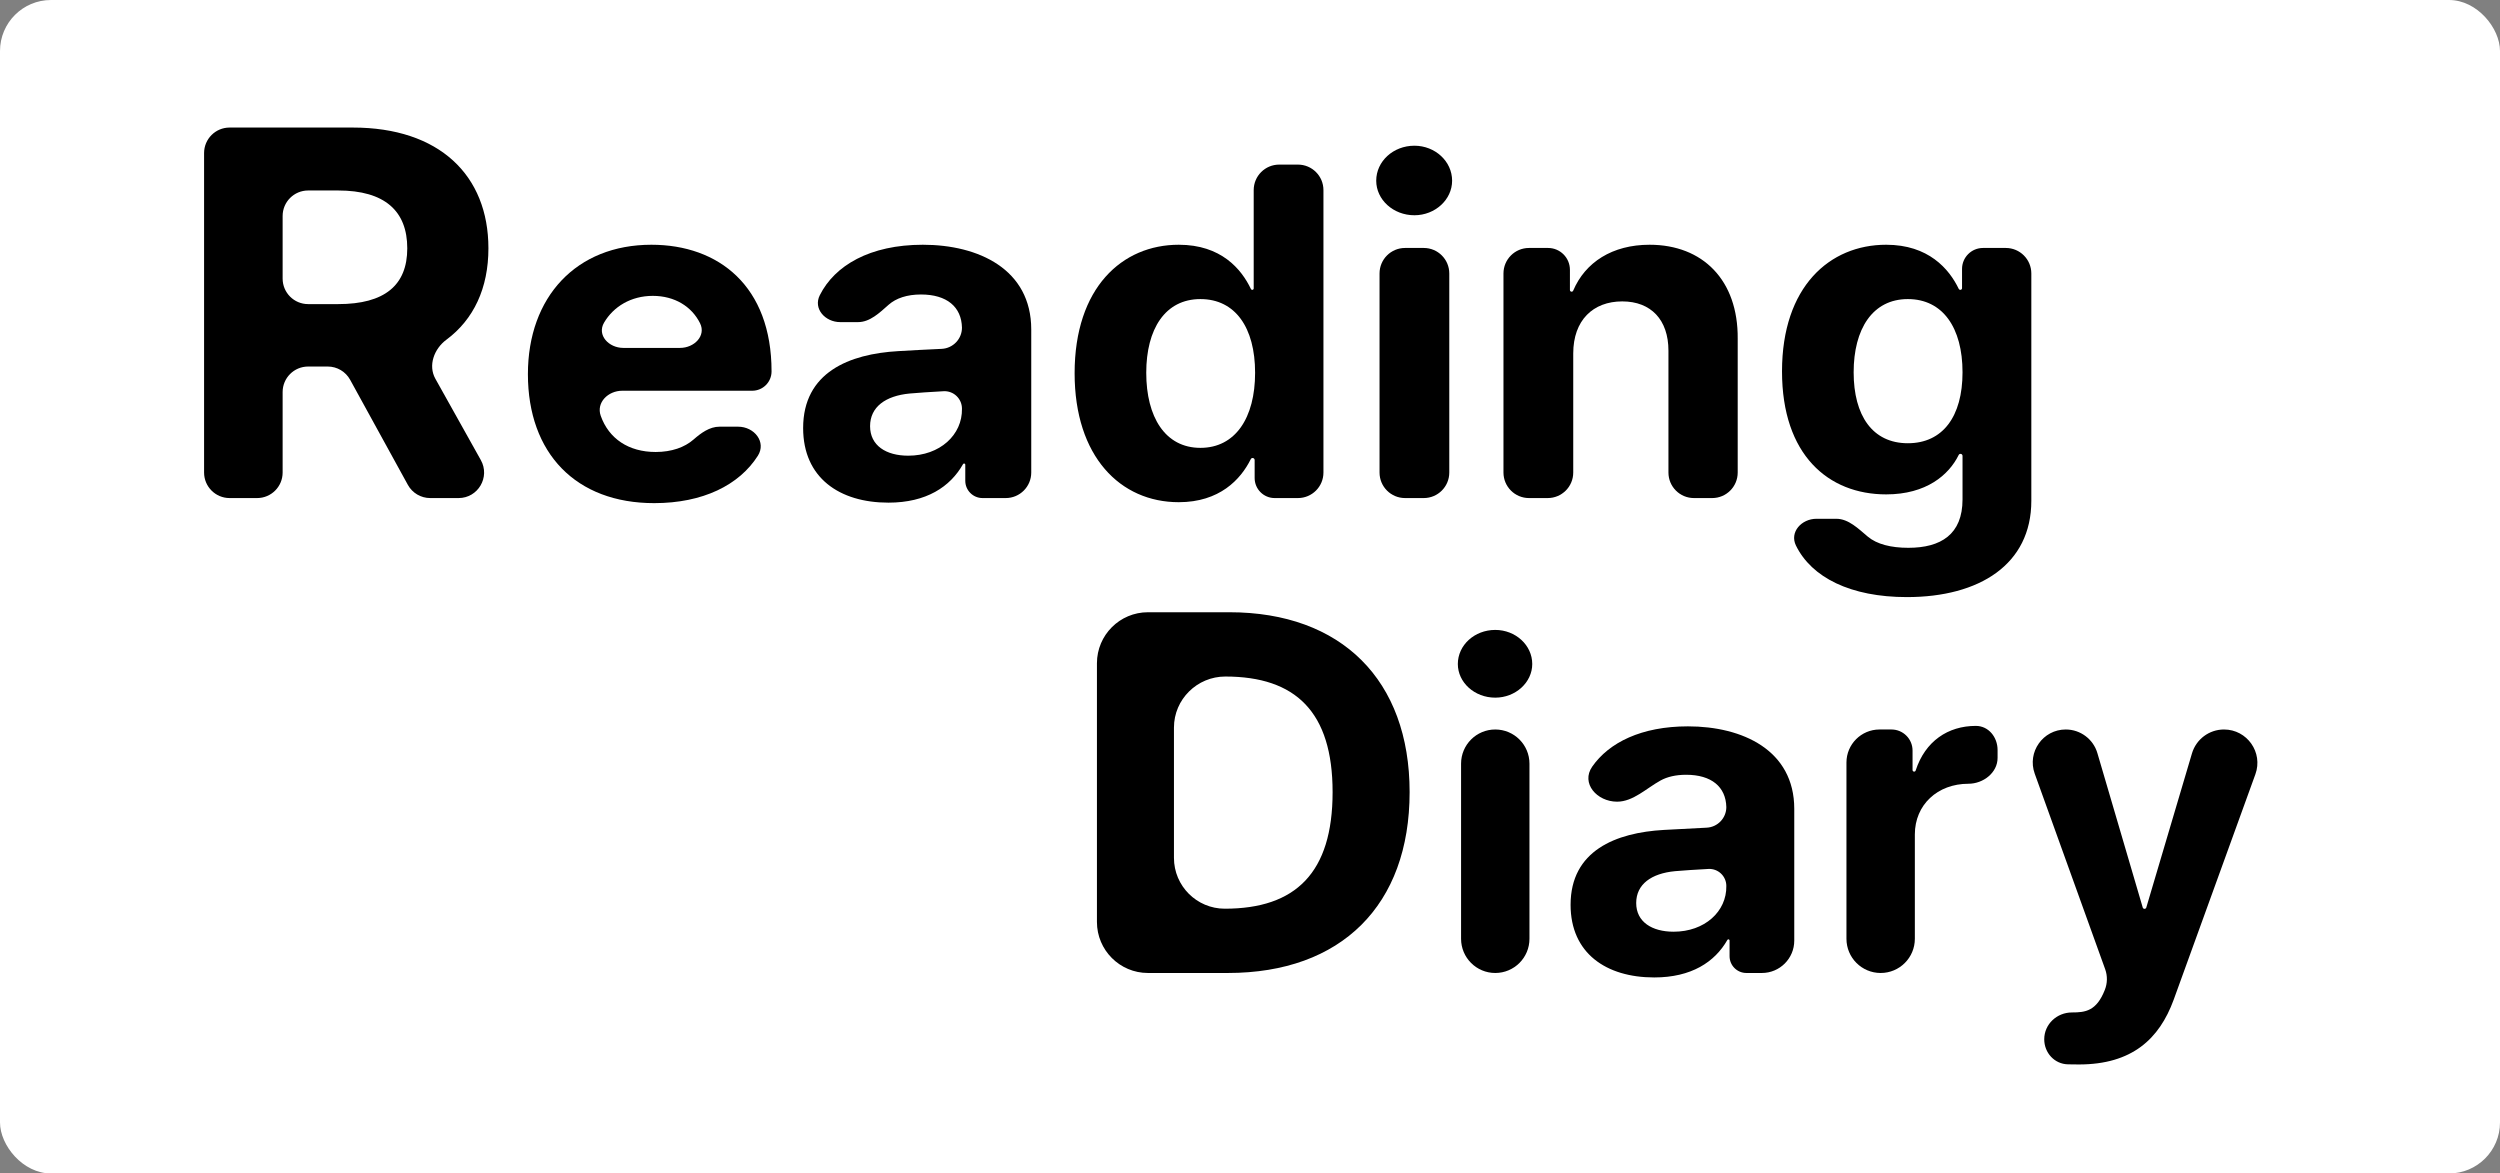 <svg width="98" height="46" viewBox="0 0 98 46" fill="none" xmlns="http://www.w3.org/2000/svg">
<rect x="0" y="0" width="98" height="46" fill="#808080" stroke="none"/>
<rect width="98" height="46" rx="2" fill="white"/>
<path d="M48.132 38.141H45C43.895 38.141 43 37.245 43 36.141V26C43 24.895 43.895 24 45 24H48.193C52.58 24 55.257 26.656 55.257 31.051C55.257 35.484 52.58 38.141 48.132 38.141ZM46.019 33.629C46.019 34.729 46.911 35.621 48.012 35.621V35.621C50.789 35.621 52.238 34.215 52.238 31.051C52.238 27.906 50.789 26.52 48.032 26.52V26.52C46.927 26.52 46.019 27.415 46.019 28.52V33.629Z" fill="black"/>
<path d="M58.614 38.141C57.874 38.141 57.274 37.541 57.274 36.8V29.936C57.274 29.196 57.874 28.596 58.614 28.596V28.596C59.355 28.596 59.955 29.196 59.955 29.936V36.8C59.955 37.541 59.355 38.141 58.614 38.141V38.141ZM58.614 27.348C57.799 27.348 57.147 26.75 57.147 26.029C57.147 25.291 57.799 24.693 58.614 24.693C59.411 24.693 60.064 25.291 60.064 26.029C60.064 26.75 59.411 27.348 58.614 27.348Z" fill="black"/>
<path d="M61.567 35.469C61.567 33.342 63.342 32.639 65.226 32.533C65.667 32.506 66.348 32.471 66.899 32.445C67.331 32.425 67.672 32.069 67.672 31.637V31.637C67.653 30.846 67.092 30.371 66.096 30.371C65.695 30.371 65.357 30.45 65.094 30.595C64.543 30.898 64.019 31.426 63.391 31.426V31.426C62.598 31.426 61.962 30.702 62.415 30.052C63.073 29.107 64.347 28.473 66.168 28.473C68.306 28.473 70.335 29.404 70.335 31.707V36.873C70.335 37.573 69.767 38.141 69.067 38.141H68.458C68.094 38.141 67.799 37.846 67.799 37.481V36.868C67.799 36.843 67.778 36.822 67.753 36.822V36.822C67.736 36.822 67.721 36.831 67.713 36.846C67.22 37.712 66.3 38.316 64.846 38.316C62.962 38.316 61.567 37.367 61.567 35.469ZM64.139 35.398C64.139 36.137 64.755 36.523 65.607 36.523C66.82 36.523 67.69 35.732 67.672 34.73V34.73C67.672 34.347 67.352 34.042 66.969 34.063C66.497 34.089 65.948 34.123 65.661 34.15C64.737 34.238 64.139 34.66 64.139 35.398Z" fill="black"/>
<path d="M73.722 38.141C72.981 38.141 72.381 37.541 72.381 36.8V29.891C72.381 29.176 72.961 28.596 73.677 28.596H74.145C74.602 28.596 74.972 28.966 74.972 29.422V30.186C74.972 30.22 75 30.248 75.034 30.248V30.248C75.062 30.248 75.086 30.23 75.094 30.204C75.466 29.055 76.362 28.455 77.453 28.455V28.455C77.954 28.455 78.305 28.899 78.305 29.4V29.711C78.305 30.29 77.743 30.723 77.163 30.723V30.723C75.95 30.723 75.062 31.549 75.062 32.709V36.8C75.062 37.541 74.462 38.141 73.722 38.141V38.141Z" fill="black"/>
<path d="M81.493 41.727C81.347 41.727 81.204 41.725 81.066 41.722C80.536 41.712 80.134 41.27 80.134 40.74V40.74C80.134 40.149 80.63 39.688 81.221 39.688V39.688C81.746 39.688 82.181 39.635 82.507 38.809V38.809C82.612 38.548 82.618 38.258 82.523 37.994L79.761 30.327C79.458 29.484 80.082 28.596 80.978 28.596V28.596C81.552 28.596 82.057 28.974 82.218 29.524L83.995 35.575C84.004 35.606 84.033 35.627 84.065 35.627V35.627C84.097 35.627 84.126 35.606 84.135 35.575L85.925 29.533C86.09 28.977 86.6 28.596 87.18 28.596V28.596C88.088 28.596 88.72 29.497 88.411 30.351L85.206 39.195C84.645 40.725 83.576 41.727 81.493 41.727Z" fill="black"/>
<path d="M9 19.524C8.448 19.524 8 19.076 8 18.524V6C8 5.448 8.448 5 9 5H13.83C17.217 5 19.146 6.866 19.146 9.734C19.146 11.297 18.568 12.524 17.497 13.318C17.016 13.675 16.775 14.326 17.067 14.848L18.849 18.036C19.221 18.703 18.739 19.524 17.976 19.524H16.864C16.499 19.524 16.163 19.325 15.988 19.006L13.725 14.887C13.549 14.567 13.213 14.368 12.848 14.368H12.079C11.527 14.368 11.079 14.816 11.079 15.368V18.524C11.079 19.076 10.631 19.524 10.079 19.524H9ZM11.079 10.921C11.079 11.473 11.527 11.921 12.079 11.921H13.255C15.082 11.921 15.965 11.179 15.965 9.734C15.965 8.27 15.082 7.467 13.255 7.467H12.079C11.527 7.467 11.079 7.915 11.079 8.467V10.921Z" fill="black"/>
<path d="M25.645 19.723C22.578 19.723 20.694 17.773 20.694 14.667C20.694 11.634 22.597 9.594 25.534 9.594C28.176 9.594 30.245 11.219 30.245 14.559V14.559C30.245 14.978 29.906 15.317 29.487 15.317H24.391C23.839 15.317 23.364 15.78 23.549 16.3C23.865 17.194 24.641 17.718 25.701 17.718C26.328 17.718 26.837 17.535 27.185 17.231C27.478 16.975 27.815 16.726 28.204 16.726H28.934C29.571 16.726 30.049 17.329 29.708 17.866C28.976 19.016 27.552 19.723 25.645 19.723ZM23.679 12.648C23.392 13.138 23.865 13.638 24.433 13.638H26.659C27.211 13.638 27.688 13.165 27.442 12.671C27.115 12.013 26.443 11.598 25.59 11.598C24.734 11.598 24.046 12.021 23.679 12.648Z" fill="black"/>
<path d="M31.483 16.78C31.483 14.595 33.294 13.873 35.215 13.764C35.663 13.736 36.355 13.701 36.916 13.675C37.359 13.653 37.709 13.288 37.709 12.844V12.844C37.691 12.031 37.118 11.544 36.102 11.544C35.556 11.544 35.127 11.689 34.836 11.945C34.484 12.255 34.105 12.627 33.636 12.627H32.937C32.346 12.627 31.871 12.101 32.136 11.573C32.72 10.408 34.099 9.594 36.176 9.594C38.356 9.594 40.425 10.551 40.425 12.916V18.524C40.425 19.076 39.977 19.524 39.425 19.524H38.516C38.142 19.524 37.839 19.221 37.839 18.847V18.216C37.839 18.191 37.818 18.17 37.792 18.17V18.17C37.775 18.17 37.76 18.179 37.751 18.194C37.249 19.084 36.31 19.704 34.827 19.704C32.906 19.704 31.483 18.73 31.483 16.78ZM34.107 16.707C34.107 17.466 34.735 17.863 35.603 17.863C36.841 17.863 37.728 17.05 37.709 16.021V16.021C37.709 15.628 37.381 15.314 36.988 15.336C36.507 15.363 35.95 15.398 35.658 15.426C34.716 15.516 34.107 15.949 34.107 16.707Z" fill="black"/>
<path d="M46.207 19.686C43.917 19.686 42.125 17.899 42.125 14.631C42.125 11.273 43.99 9.594 46.207 9.594C47.866 9.594 48.661 10.543 49.037 11.331C49.047 11.351 49.066 11.363 49.089 11.363V11.363C49.12 11.363 49.145 11.338 49.145 11.307V7.452C49.145 6.9 49.593 6.452 50.145 6.452H50.879C51.431 6.452 51.879 6.9 51.879 7.452V18.524C51.879 19.076 51.431 19.524 50.879 19.524H49.967C49.533 19.524 49.182 19.172 49.182 18.739V18.032C49.182 17.989 49.146 17.953 49.102 17.953V17.953C49.072 17.953 49.044 17.971 49.031 17.998C48.634 18.799 47.803 19.686 46.207 19.686ZM47.057 17.556C48.424 17.556 49.2 16.383 49.2 14.613C49.2 12.844 48.424 11.724 47.057 11.724C45.672 11.724 44.933 12.898 44.933 14.613C44.933 16.346 45.672 17.556 47.057 17.556Z" fill="black"/>
<path d="M55.078 19.524C54.525 19.524 54.078 19.076 54.078 18.524V10.72C54.078 10.168 54.525 9.72 55.078 9.72H55.812C56.364 9.72 56.812 10.168 56.812 10.72V18.524C56.812 19.076 56.364 19.524 55.812 19.524H55.078ZM55.445 8.438C54.613 8.438 53.948 7.825 53.948 7.084C53.948 6.326 54.613 5.712 55.445 5.712C56.258 5.712 56.923 6.326 56.923 7.084C56.923 7.825 56.258 8.438 55.445 8.438Z" fill="black"/>
<path d="M61.671 13.855V18.524C61.671 19.076 61.223 19.524 60.671 19.524H59.936C59.384 19.524 58.936 19.076 58.936 18.524V10.72C58.936 10.168 59.384 9.72 59.936 9.72H60.684C61.157 9.72 61.541 10.104 61.541 10.578V11.369C61.541 11.406 61.571 11.435 61.608 11.435V11.435C61.635 11.435 61.659 11.419 61.669 11.394C62.14 10.281 63.203 9.594 64.663 9.594C66.751 9.594 68.137 10.984 68.118 13.277V18.524C68.118 19.076 67.671 19.524 67.118 19.524H66.403C65.85 19.524 65.403 19.076 65.403 18.524V13.746C65.403 12.537 64.719 11.815 63.592 11.815C62.447 11.815 61.671 12.555 61.671 13.855Z" fill="black"/>
<path d="M74.751 23.406C72.543 23.406 71.015 22.638 70.401 21.385C70.143 20.858 70.62 20.336 71.207 20.336H71.983C72.463 20.336 72.851 20.729 73.219 21.037C73.573 21.333 74.124 21.474 74.806 21.474C76.081 21.474 76.931 20.95 76.931 19.578V17.87C76.931 17.826 76.895 17.791 76.852 17.791V17.791C76.821 17.791 76.793 17.808 76.78 17.836C76.398 18.615 75.514 19.38 73.938 19.38C71.665 19.38 69.855 17.827 69.855 14.559C69.855 11.237 71.721 9.594 73.938 9.594C75.592 9.594 76.405 10.537 76.783 11.325C76.794 11.348 76.818 11.363 76.844 11.363V11.363C76.882 11.363 76.912 11.333 76.912 11.296V10.542C76.912 10.088 77.28 9.72 77.734 9.72H78.628C79.18 9.72 79.628 10.168 79.628 10.72V19.632C79.628 22.124 77.596 23.406 74.751 23.406ZM74.788 17.375C76.155 17.375 76.931 16.328 76.931 14.595C76.931 12.844 76.155 11.724 74.788 11.724C73.402 11.724 72.663 12.898 72.663 14.595C72.663 16.292 73.402 17.375 74.788 17.375Z" fill="black"/>
</svg>
